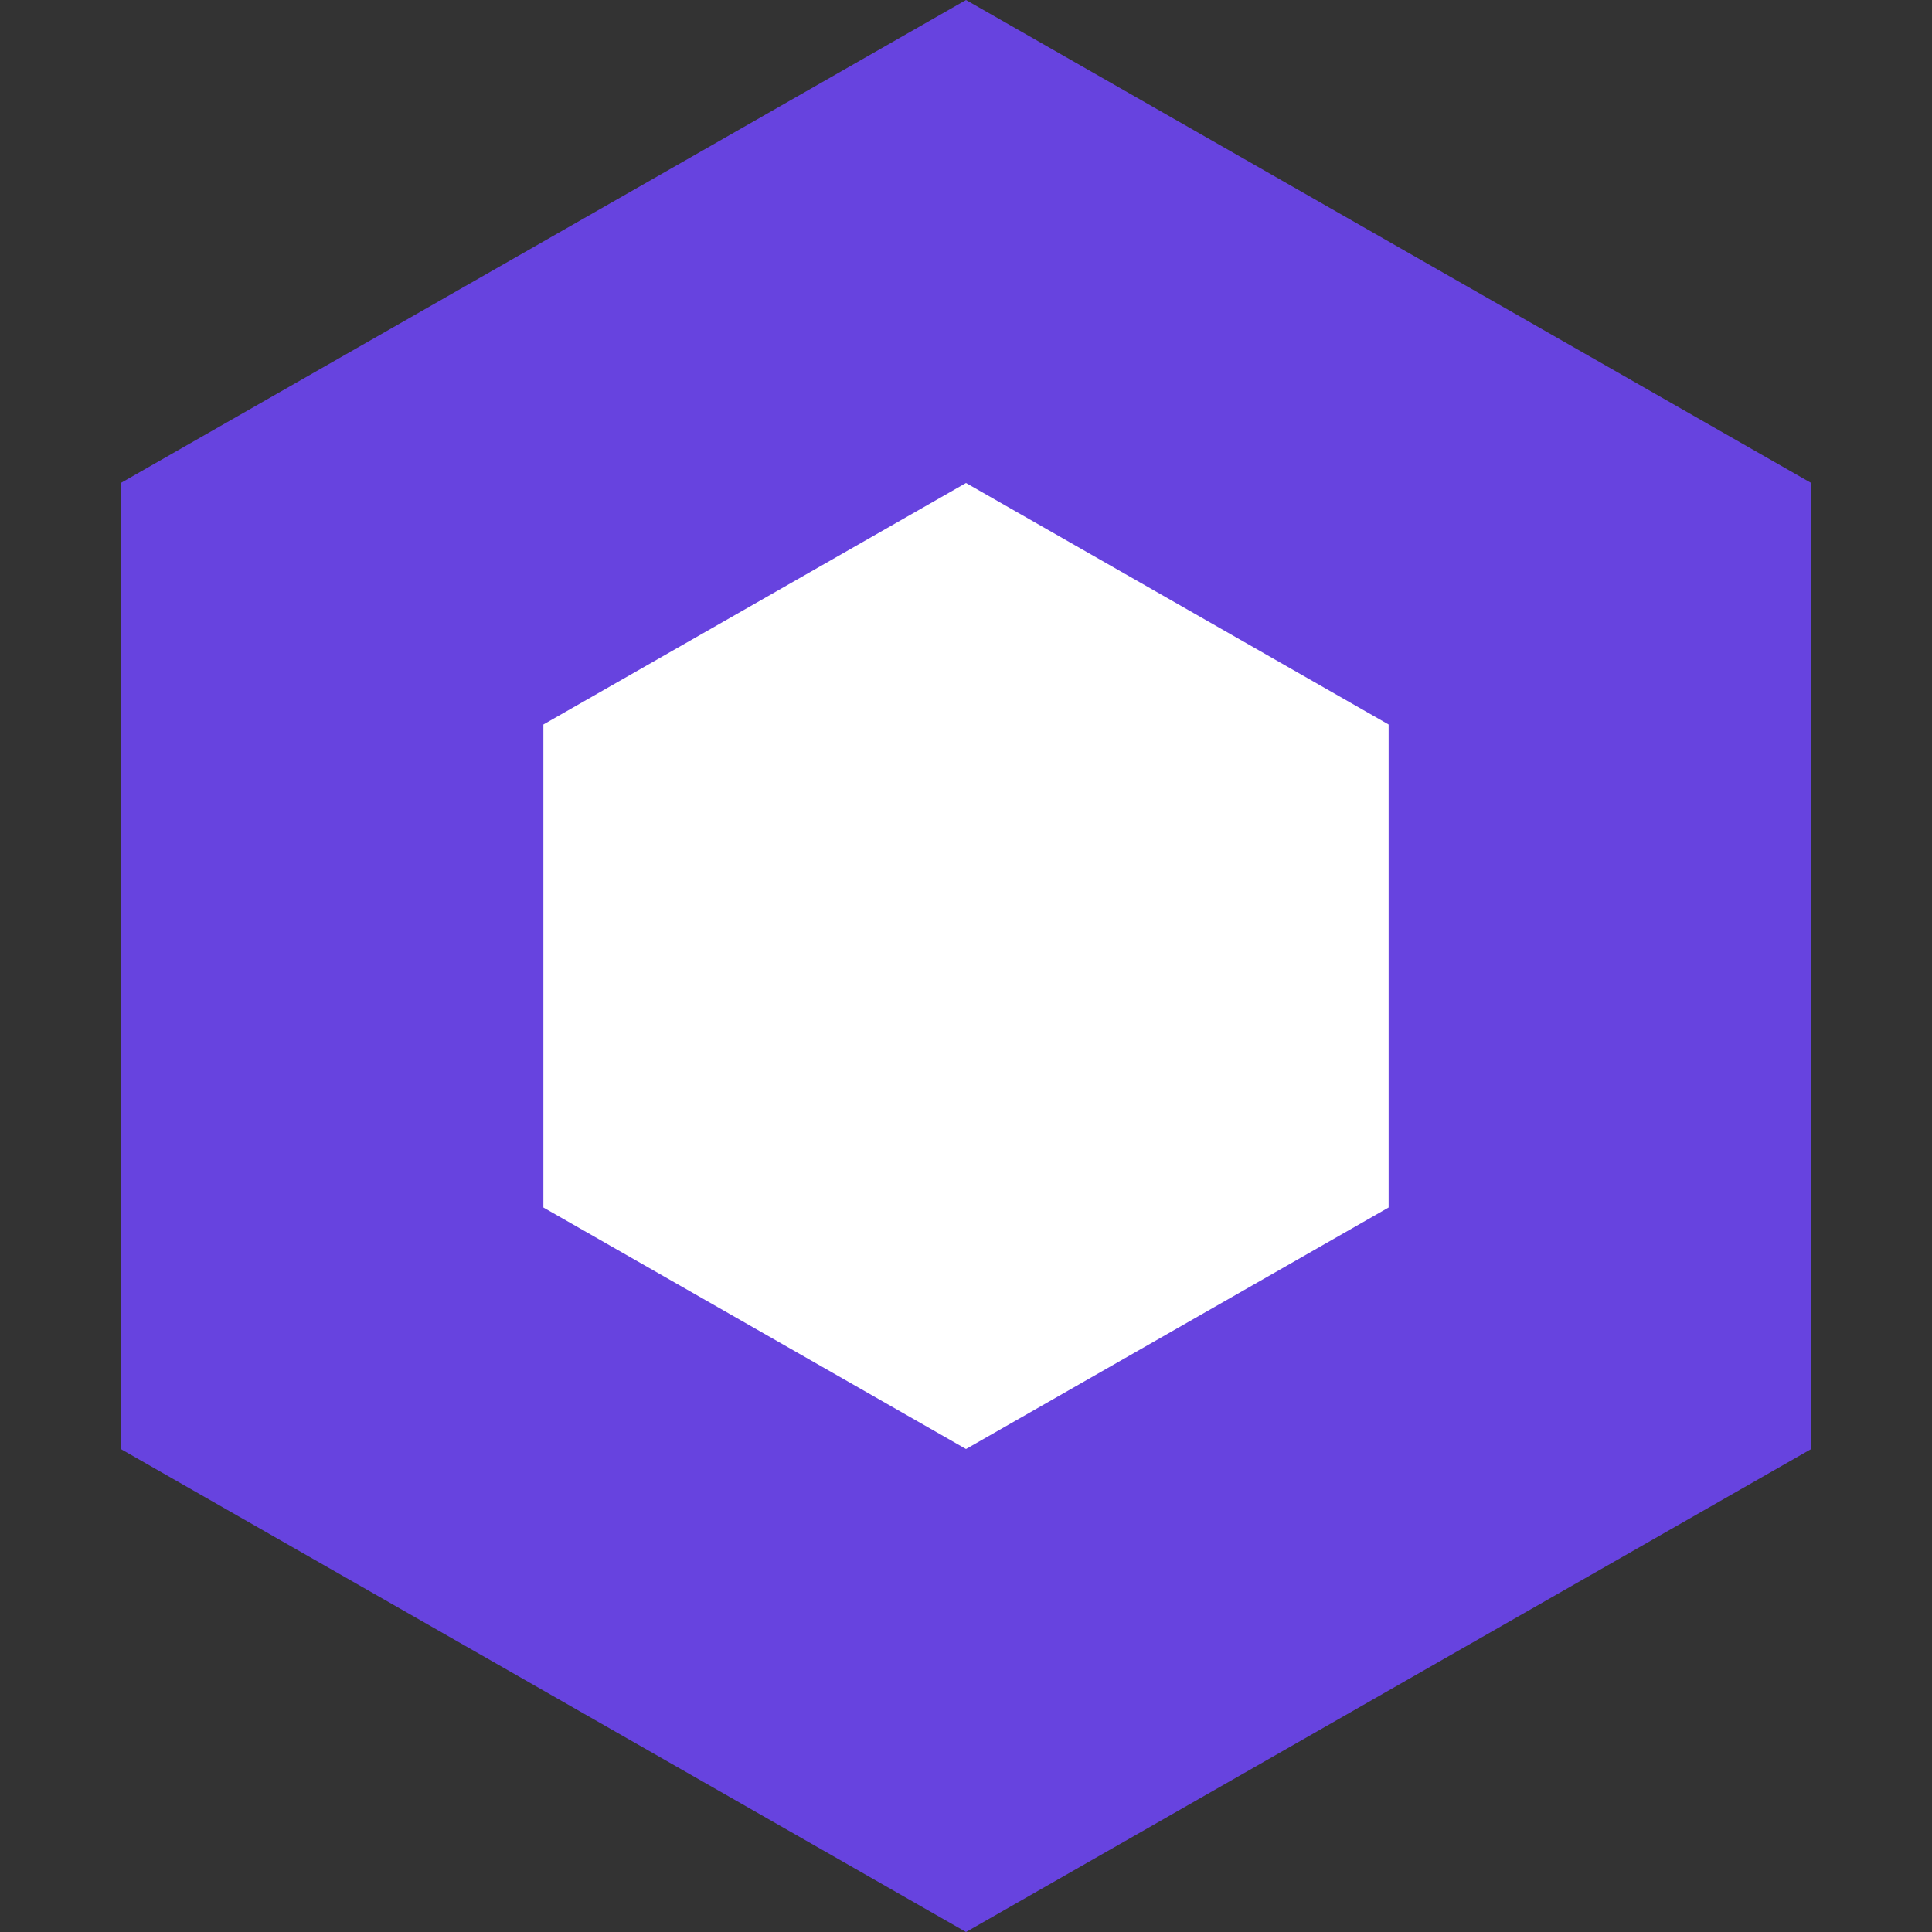 <?xml version="1.0" encoding="UTF-8"?>
<svg width="16px" height="16px" viewBox="0 0 16 16" version="1.1" xmlns="http://www.w3.org/2000/svg" xmlns:xlink="http://www.w3.org/1999/xlink">
    <rect x="0" y="0" width="16" height="16" fill="#333333" stroke="none"/>
    <!-- Generator: Sketch 49.1 (51147) - http://www.bohemiancoding.com/sketch -->
    <title>icons/general/16px/honeycom-roadmap</title>
    <desc>Created with Sketch.</desc>
    <defs></defs>
    <g id="icons/general/16px/honeycom-roadmap" stroke="none" stroke-width="1" fill="none" fill-rule="evenodd">
        <g>
            <polygon id="Mask-Copy-5" fill="#6743DF" transform="translate(8, 8) rotate(90) translate(-8, -8) " points="4 1 0 8 4 15 12 15 16 8 12 1"></polygon>
            <polygon id="Mask-Copy-6" fill="#FFFFFF" transform="translate(8, 8) rotate(90) translate(-8, -8) " points="6 4.5 4 8 6 11.5 10 11.5 12 8 10 4.5"></polygon>
        </g>
    </g>
</svg>